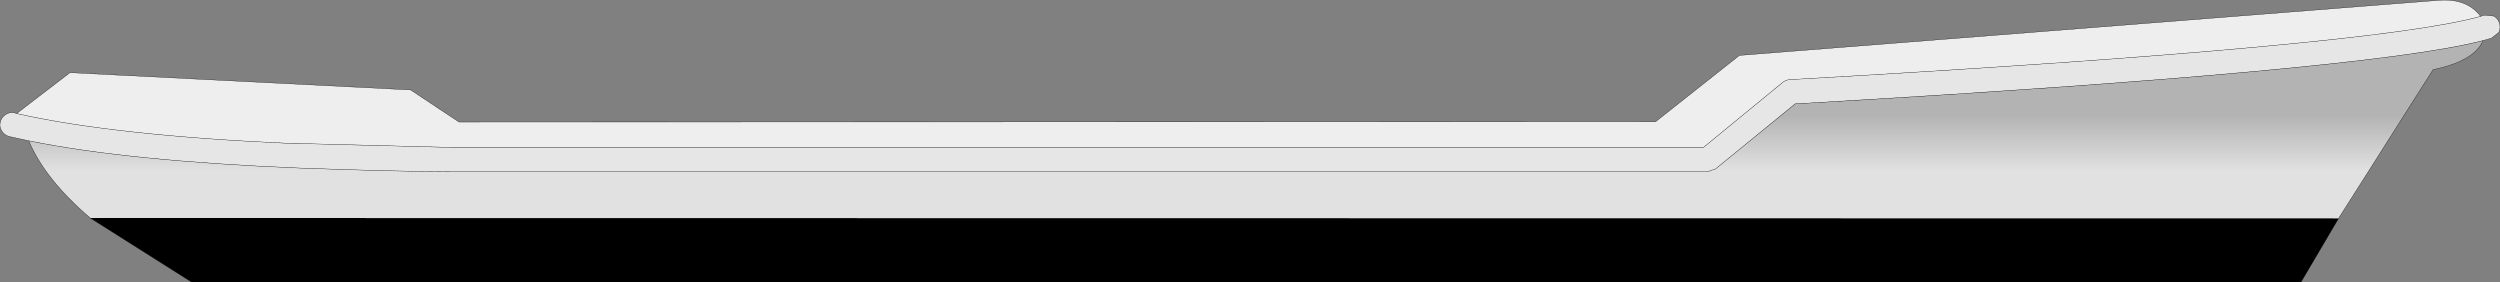 <?xml version="1.0" encoding="UTF-8" standalone="no"?>
<svg xmlns:ffdec="https://www.free-decompiler.com/flash" xmlns:xlink="http://www.w3.org/1999/xlink" ffdec:objectType="shape" height="46.65px" width="412.85px" xmlns="http://www.w3.org/2000/svg">
  <rect width="100%" height="100%" fill="#808080" stroke="none"/>
  <g transform="matrix(1.0, 0.0, 0.0, 1.0, 224.4, -86.7)">
    <path d="M161.8 122.75 L155.55 133.35 -192.65 133.35 -209.5 122.7 161.8 122.75" fill="#000000" fill-rule="evenodd" stroke="none"/>
    <path d="M-219.65 109.95 L-222.85 109.25 Q-223.65 109.05 -224.1 108.35 -224.55 107.65 -224.35 106.85 -224.15 106.05 -223.45 105.6 -222.75 105.15 -221.95 105.35 L-221.65 105.45 Q-205.5 109.1 -176.2 110.4 L-175.0 110.4 -149.7 111.05 56.9 111.05 70.0 100.3 Q70.5 99.9 71.15 99.85 167.5 94.4 185.25 89.4 L185.85 89.2 187.4 89.35 Q188.1 89.7 188.35 90.5 188.6 91.3 188.25 92.05 L187.05 93.0 185.65 93.4 Q166.6 98.4 72.05 103.85 L58.9 114.6 57.6 115.05 -147.0 115.05 -149.7 115.05 Q-158.5 115.05 -175.0 114.45 -203.2 113.3 -219.65 109.95" fill="#e6e6e6" fill-rule="evenodd" stroke="none"/>
    <path d="M185.65 93.4 Q184.2 96.8 177.4 98.2 L161.8 122.75 -209.5 122.7 Q-216.95 116.35 -219.65 109.95 -203.2 113.3 -175.0 114.45 -158.5 115.05 -149.7 115.05 L-147.0 115.05 57.6 115.05 58.9 114.6 72.05 103.85 Q166.6 98.4 185.65 93.4" fill="url(#gradient0)" fill-rule="evenodd" stroke="none"/>
    <path d="M-221.65 105.45 L-212.85 98.7 -156.6 101.55 -148.6 106.85 49.0 106.8 62.85 95.85 178.35 86.75 Q183.0 86.4 185.25 89.4 167.5 94.4 71.15 99.85 70.5 99.9 70.0 100.3 L56.9 111.05 -149.7 111.05 -175.0 110.4 -176.2 110.4 Q-205.5 109.1 -221.65 105.45" fill="#eeeeee" fill-rule="evenodd" stroke="none"/>
    <path d="M185.65 93.4 Q184.2 96.8 177.4 98.2 L161.8 122.75 155.55 133.35 M-192.65 133.35 L-209.5 122.7 Q-216.95 116.35 -219.65 109.95 L-222.85 109.25 Q-223.65 109.05 -224.1 108.35 -224.55 107.65 -224.35 106.85 -224.15 106.05 -223.45 105.6 -222.75 105.15 -221.95 105.35 L-221.65 105.45 -212.85 98.7 -156.6 101.55 -148.6 106.85 49.0 106.8 62.85 95.85 178.35 86.75 Q183.0 86.4 185.25 89.4 L185.85 89.2 187.4 89.35 Q188.1 89.7 188.35 90.5 188.6 91.3 188.25 92.05 L187.05 93.0 185.65 93.4 Q166.6 98.4 72.05 103.85 L58.9 114.6 57.6 115.05 -147.0 115.05 -149.7 115.05 Q-158.5 115.05 -175.0 114.45 -203.2 113.3 -219.65 109.95 M185.25 89.4 Q167.5 94.4 71.15 99.85 70.5 99.9 70.0 100.3 L56.9 111.05 -149.7 111.05 -175.0 110.4 -176.2 110.4 Q-205.5 109.1 -221.65 105.45" fill="none" stroke="#000000" stroke-linecap="round" stroke-linejoin="round" stroke-width="0.05"/>
  </g>
  <defs>
    <linearGradient gradientTransform="matrix(0.0, -0.018, 0.247, 0.0, -17.0, 108.1)" gradientUnits="userSpaceOnUse" id="gradient0" spreadMethod="pad" x1="-819.2" x2="819.2">
      <stop offset="0.271" stop-color="#e1e1e1"/>
      <stop offset="0.58" stop-color="#b3b3b3"/>
    </linearGradient>
  </defs>
</svg>
